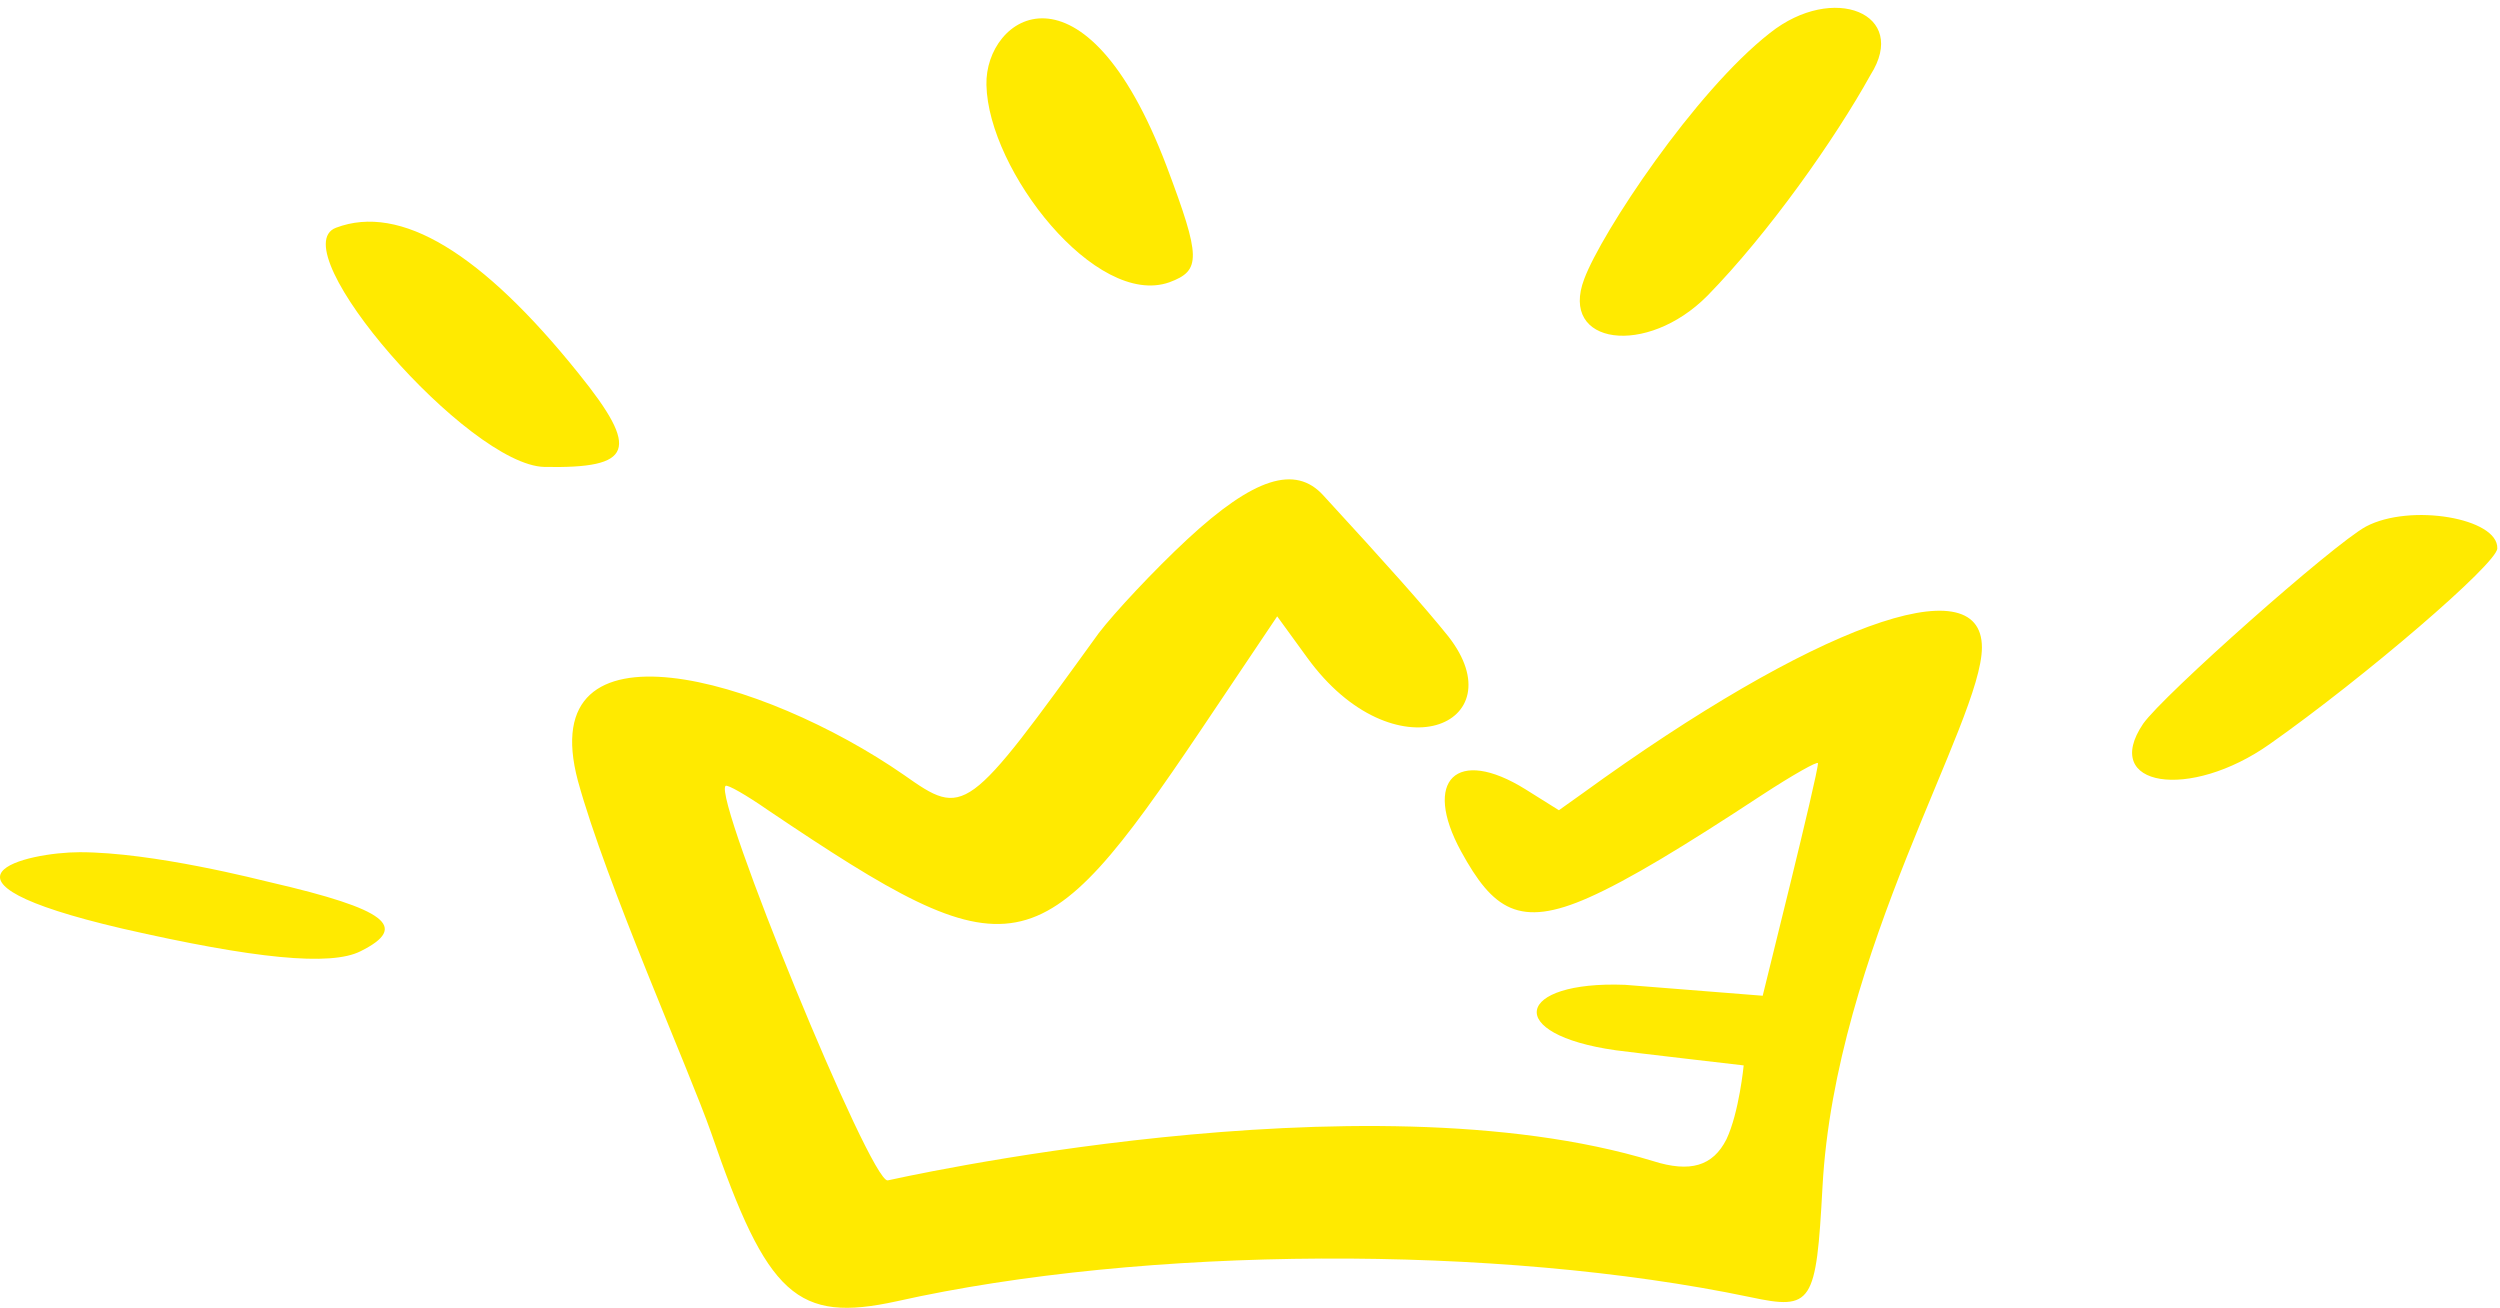 <svg width="300" height="157" viewBox="0 0 300 157" fill="none" xmlns="http://www.w3.org/2000/svg">
<path fill-rule="evenodd" clip-rule="evenodd" d="M118.372 10.202C118.59 20.476 131.524 36.995 140.329 33.873C144.133 32.462 144.133 30.952 140.003 19.973C130.111 -6.115 118.155 1.943 118.372 10.202ZM190.111 33.47C187.068 41.427 197.611 42.837 204.894 35.484C212.285 27.93 220.22 16.649 224.459 8.994C229.133 1.641 220.003 -2.086 212.394 3.957C203.372 11.008 192.176 27.93 190.111 33.47ZM40.329 27.326C33.59 29.844 56.198 55.831 65.329 56.032C75.981 56.233 76.85 54.018 69.459 44.852C57.829 30.347 48.046 24.404 40.329 27.326ZM142.503 64.694C138.481 68.421 133.698 73.558 131.85 75.975C115.981 97.933 115.763 98.135 108.481 92.998C91.633 81.314 63.916 73.357 69.35 93.703C72.72 105.991 82.72 128.453 85.329 135.907C92.068 155.548 95.655 158.771 107.611 156.152C137.285 149.505 179.676 149.303 210.003 155.649C217.503 157.26 217.937 156.455 218.698 142.454C220.22 114.15 237.829 86.552 237.829 77.688C237.829 67.716 217.503 75.17 189.894 95.214L187.068 97.228L183.046 94.71C174.785 89.573 170.655 93.602 175.329 102.164C179.133 109.114 182.285 111.431 190.655 107.704C195.437 105.589 202.068 101.56 211.416 95.415C215.111 92.998 218.155 91.286 218.155 91.588C218.155 92.998 211.524 119.388 211.524 119.489L195.003 118.179C181.85 117.676 180.329 124.122 193.916 126.036C195.329 126.237 209.242 127.849 209.242 127.849C209.242 127.849 208.698 133.489 207.176 136.712C205.546 139.936 202.829 140.741 198.372 139.331C163.481 128.655 106.633 141.648 106.524 141.648C104.459 141.95 85.546 95.718 87.068 94.307C87.285 94.106 89.568 95.415 92.177 97.228C121.633 117.071 124.677 116.467 144.133 87.559L153.263 73.961L156.85 78.897C167.285 93.3 182.068 86.954 173.807 76.378C170.981 72.853 166.307 67.615 158.807 59.457C155.437 55.73 150.437 57.342 142.503 64.694ZM283.916 63.184C280.003 65.299 259.568 83.429 257.176 86.854C252.068 94.408 262.72 96.121 272.394 89.271C283.698 81.314 299.677 67.615 299.677 65.802C299.785 62.176 289.242 60.363 283.916 63.184ZM14.677 111.431C30.546 115.057 39.676 115.963 43.264 114.15C49.133 111.229 46.416 109.114 32.503 105.891C31.198 105.589 18.372 102.265 9.568 102.265C3.263 102.265 -10.758 105.488 14.677 111.431Z" fill="#FFEA00"/>
</svg>
